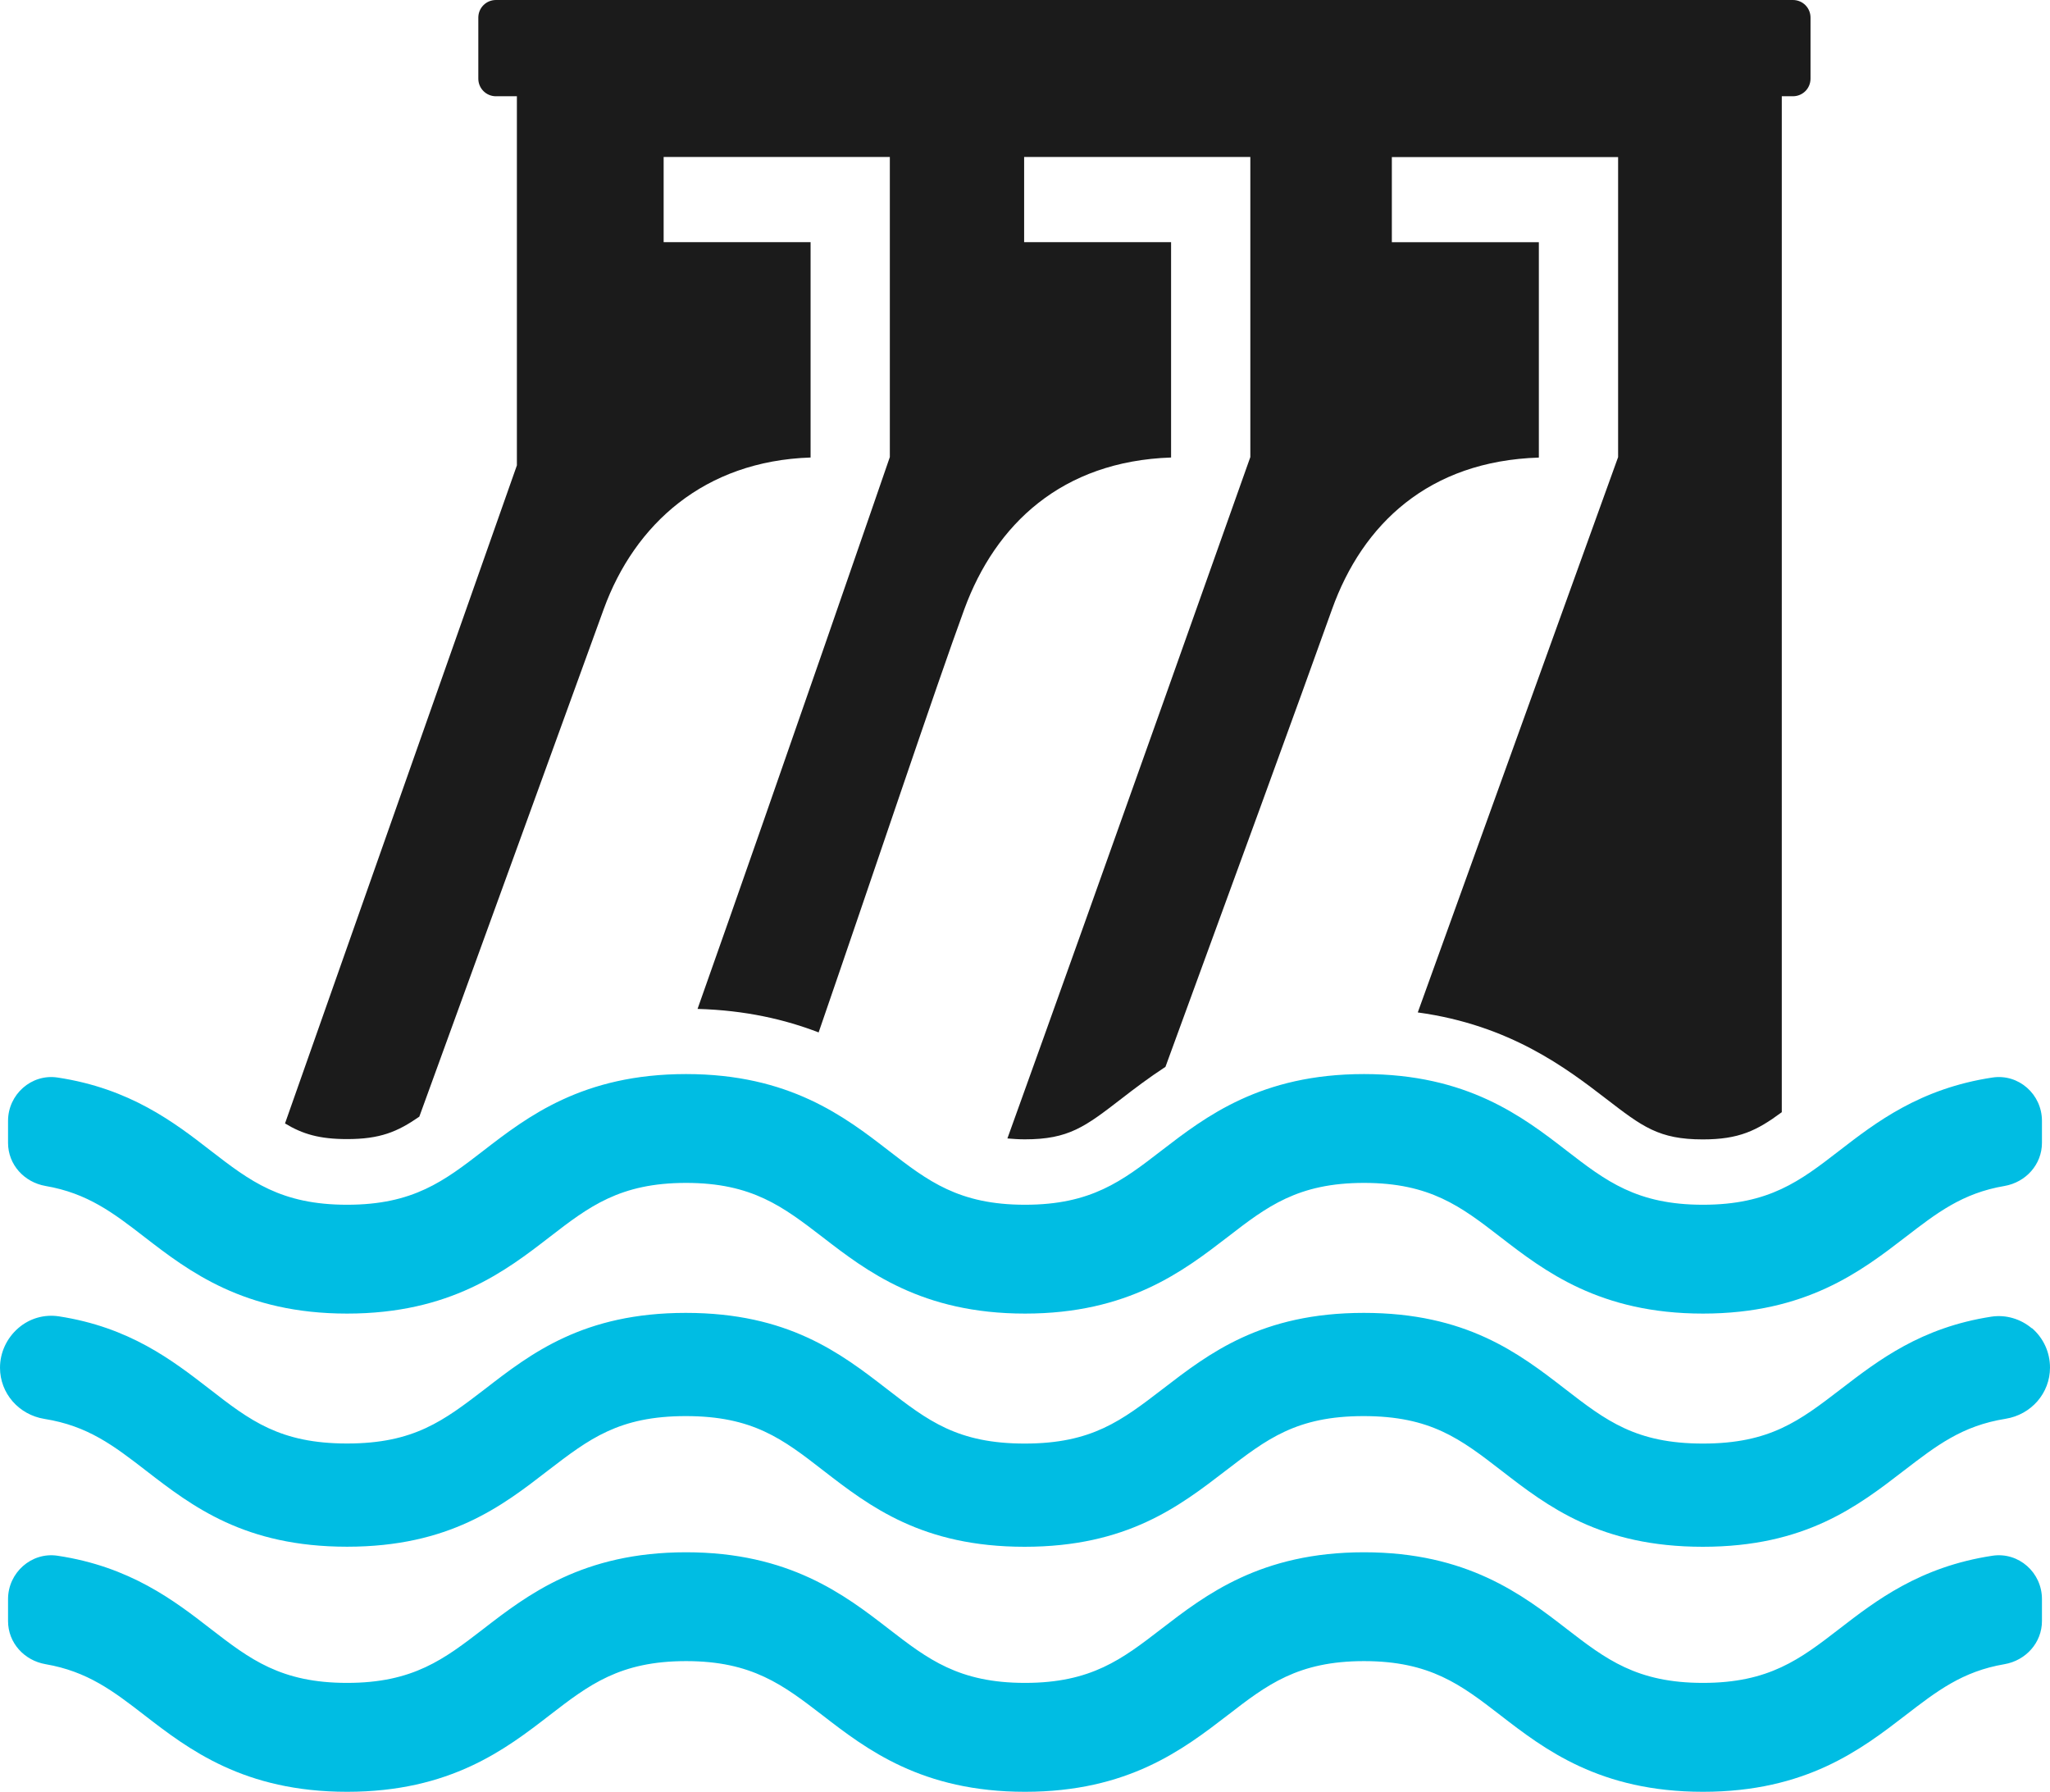 <?xml version="1.0" encoding="UTF-8"?><svg id="Layer_1" xmlns="http://www.w3.org/2000/svg" viewBox="0 0 321.01 280.53"><defs><style>.cls-1{fill:#00bde3;}.cls-2{fill:#1b1b1b;}</style></defs><path class="cls-2" d="M77.7,15.07h3.24v57.79l-36.31,103.03c2.76,1.67,5.39,2.45,9.72,2.45,5.14,0,7.87-1.12,11.31-3.51,8.83-24.27,23.53-64.71,28.88-79.47,4.84-13.3,15.75-23.18,32.39-23.73v-33.72h-23.01v-13.33h35.42v46.98s-17.05,49.51-30.11,86.4c7.54.21,13.74,1.67,18.96,3.68,8.39-24.31,18.51-54.55,22.81-66.25,4.87-13.3,15.27-23.18,32.38-23.76v-33.72h-23.01v-13.33h35.42v46.98s-23.72,66.96-38.04,106.68c.85.07,1.74.14,2.72.14,6.89,0,9.45-1.98,15.11-6.34,1.97-1.53,4.26-3.27,6.92-5.01,9.54-26.05,21.48-58.71,26.08-71.63,4.77-13.33,15.14-23.22,32.39-23.76v-33.72h-23.02v-13.33h35.43v46.98l-31.37,86.94c14.49,1.98,23.35,8.8,29.52,13.54,5.63,4.33,8.22,6.34,15.11,6.34,5.66,0,8.45-1.36,12.37-4.26V15.07h1.74c1.54,0,2.76-1.23,2.76-2.76V2.76c0-1.53-1.22-2.76-2.76-2.76H77.66c-1.53,0-2.76,1.23-2.76,2.76v9.55c0,1.53,1.23,2.76,2.76,2.76h.04Z"/><path class="cls-1" d="M266.67,280.53c-16.16,0-24.82-6.65-31.74-12-6.14-4.74-10.98-8.46-21.34-8.46s-15.21,3.72-21.34,8.46c-6.96,5.35-15.58,12-31.74,12s-24.82-6.65-31.74-12c-6.14-4.71-10.98-8.46-21.34-8.46s-15.21,3.72-21.35,8.46c-6.92,5.35-15.58,12-31.73,12s-24.82-6.65-31.74-12c-4.85-3.75-8.9-6.85-15.48-7.98-3.34-.58-5.87-3.34-5.87-6.75v-3.44c0-4.12,3.65-7.4,7.74-6.79,11.36,1.7,18.28,7.02,24,11.46,6.14,4.74,10.98,8.45,21.35,8.45s15.2-3.72,21.34-8.45c6.92-5.35,15.58-12,31.74-12s24.82,6.65,31.74,12c6.13,4.74,10.97,8.45,21.34,8.45s15.2-3.72,21.34-8.45c6.95-5.35,15.58-12,31.74-12s24.82,6.65,31.74,12c6.14,4.74,10.98,8.45,21.34,8.45s15.21-3.72,21.34-8.45c5.73-4.43,12.65-9.75,24-11.46,4.09-.61,7.74,2.62,7.74,6.79v3.44c0,3.38-2.52,6.17-5.86,6.75-6.62,1.12-10.64,4.26-15.48,7.98-6.95,5.35-15.58,12-31.74,12Z"/><path class="cls-1" d="M266.67,205.66c-16.16,0-24.82-6.65-31.74-12-6.14-4.74-10.98-8.46-21.34-8.46s-15.21,3.72-21.34,8.46c-6.96,5.35-15.58,12-31.74,12s-24.82-6.65-31.74-12c-6.14-4.71-10.98-8.46-21.34-8.46s-15.21,3.72-21.35,8.46c-6.92,5.35-15.58,12-31.73,12s-24.82-6.65-31.74-12c-4.85-3.75-8.9-6.85-15.48-7.98-3.34-.58-5.87-3.34-5.87-6.75v-3.44c0-4.13,3.65-7.4,7.74-6.79,11.36,1.71,18.28,7.02,24,11.46,6.14,4.74,10.98,8.46,21.35,8.46s15.2-3.72,21.34-8.46c6.92-5.35,15.58-12,31.74-12s24.82,6.65,31.74,12c6.13,4.74,10.97,8.46,21.34,8.46s15.2-3.72,21.34-8.46c6.95-5.35,15.58-12,31.74-12s24.82,6.65,31.74,12c6.14,4.74,10.98,8.46,21.34,8.46s15.21-3.72,21.34-8.46c5.73-4.43,12.65-9.75,24-11.46,4.09-.61,7.74,2.62,7.74,6.79v3.44c0,3.38-2.52,6.17-5.86,6.75-6.62,1.12-10.64,4.26-15.48,7.98-6.95,5.35-15.58,12-31.74,12Z"/><path class="cls-1" d="M318.18,207.98c-1.77-1.5-4.09-2.18-6.34-1.84-11.04,1.7-17.69,6.82-23.59,11.35-6.44,4.94-11.08,8.52-21.58,8.52s-15.17-3.58-21.61-8.56c-7.23-5.59-15.45-11.9-31.5-11.9s-24.24,6.34-31.47,11.9c-6.44,4.94-11.08,8.56-21.62,8.56s-15.17-3.58-21.61-8.56c-7.23-5.59-15.44-11.9-31.47-11.9s-24.24,6.34-31.46,11.93c-6.45,4.94-11.08,8.52-21.58,8.52s-15.18-3.58-21.58-8.56c-5.87-4.54-12.52-9.65-23.56-11.35-2.29-.34-4.57.31-6.34,1.84-1.81,1.57-2.87,3.82-2.87,6.21,0,3.99,2.93,7.36,6.96,8.01,6.82,1.09,10.84,4.19,15.92,8.11,7.23,5.59,15.44,11.9,31.47,11.9s24.24-6.34,31.46-11.93c6.45-4.94,11.08-8.52,21.58-8.52s15.17,3.58,21.58,8.56c7.23,5.59,15.45,11.9,31.47,11.9s24.24-6.34,31.47-11.9c6.44-4.94,11.08-8.56,21.61-8.56s15.17,3.58,21.62,8.56c7.22,5.59,15.44,11.9,31.5,11.9s24.24-6.34,31.5-11.93c5.11-3.92,9.1-7.02,15.92-8.11,4.02-.65,6.95-4.02,6.95-8.01,0-2.39-1.02-4.64-2.86-6.21l.03.07Z"/></svg>